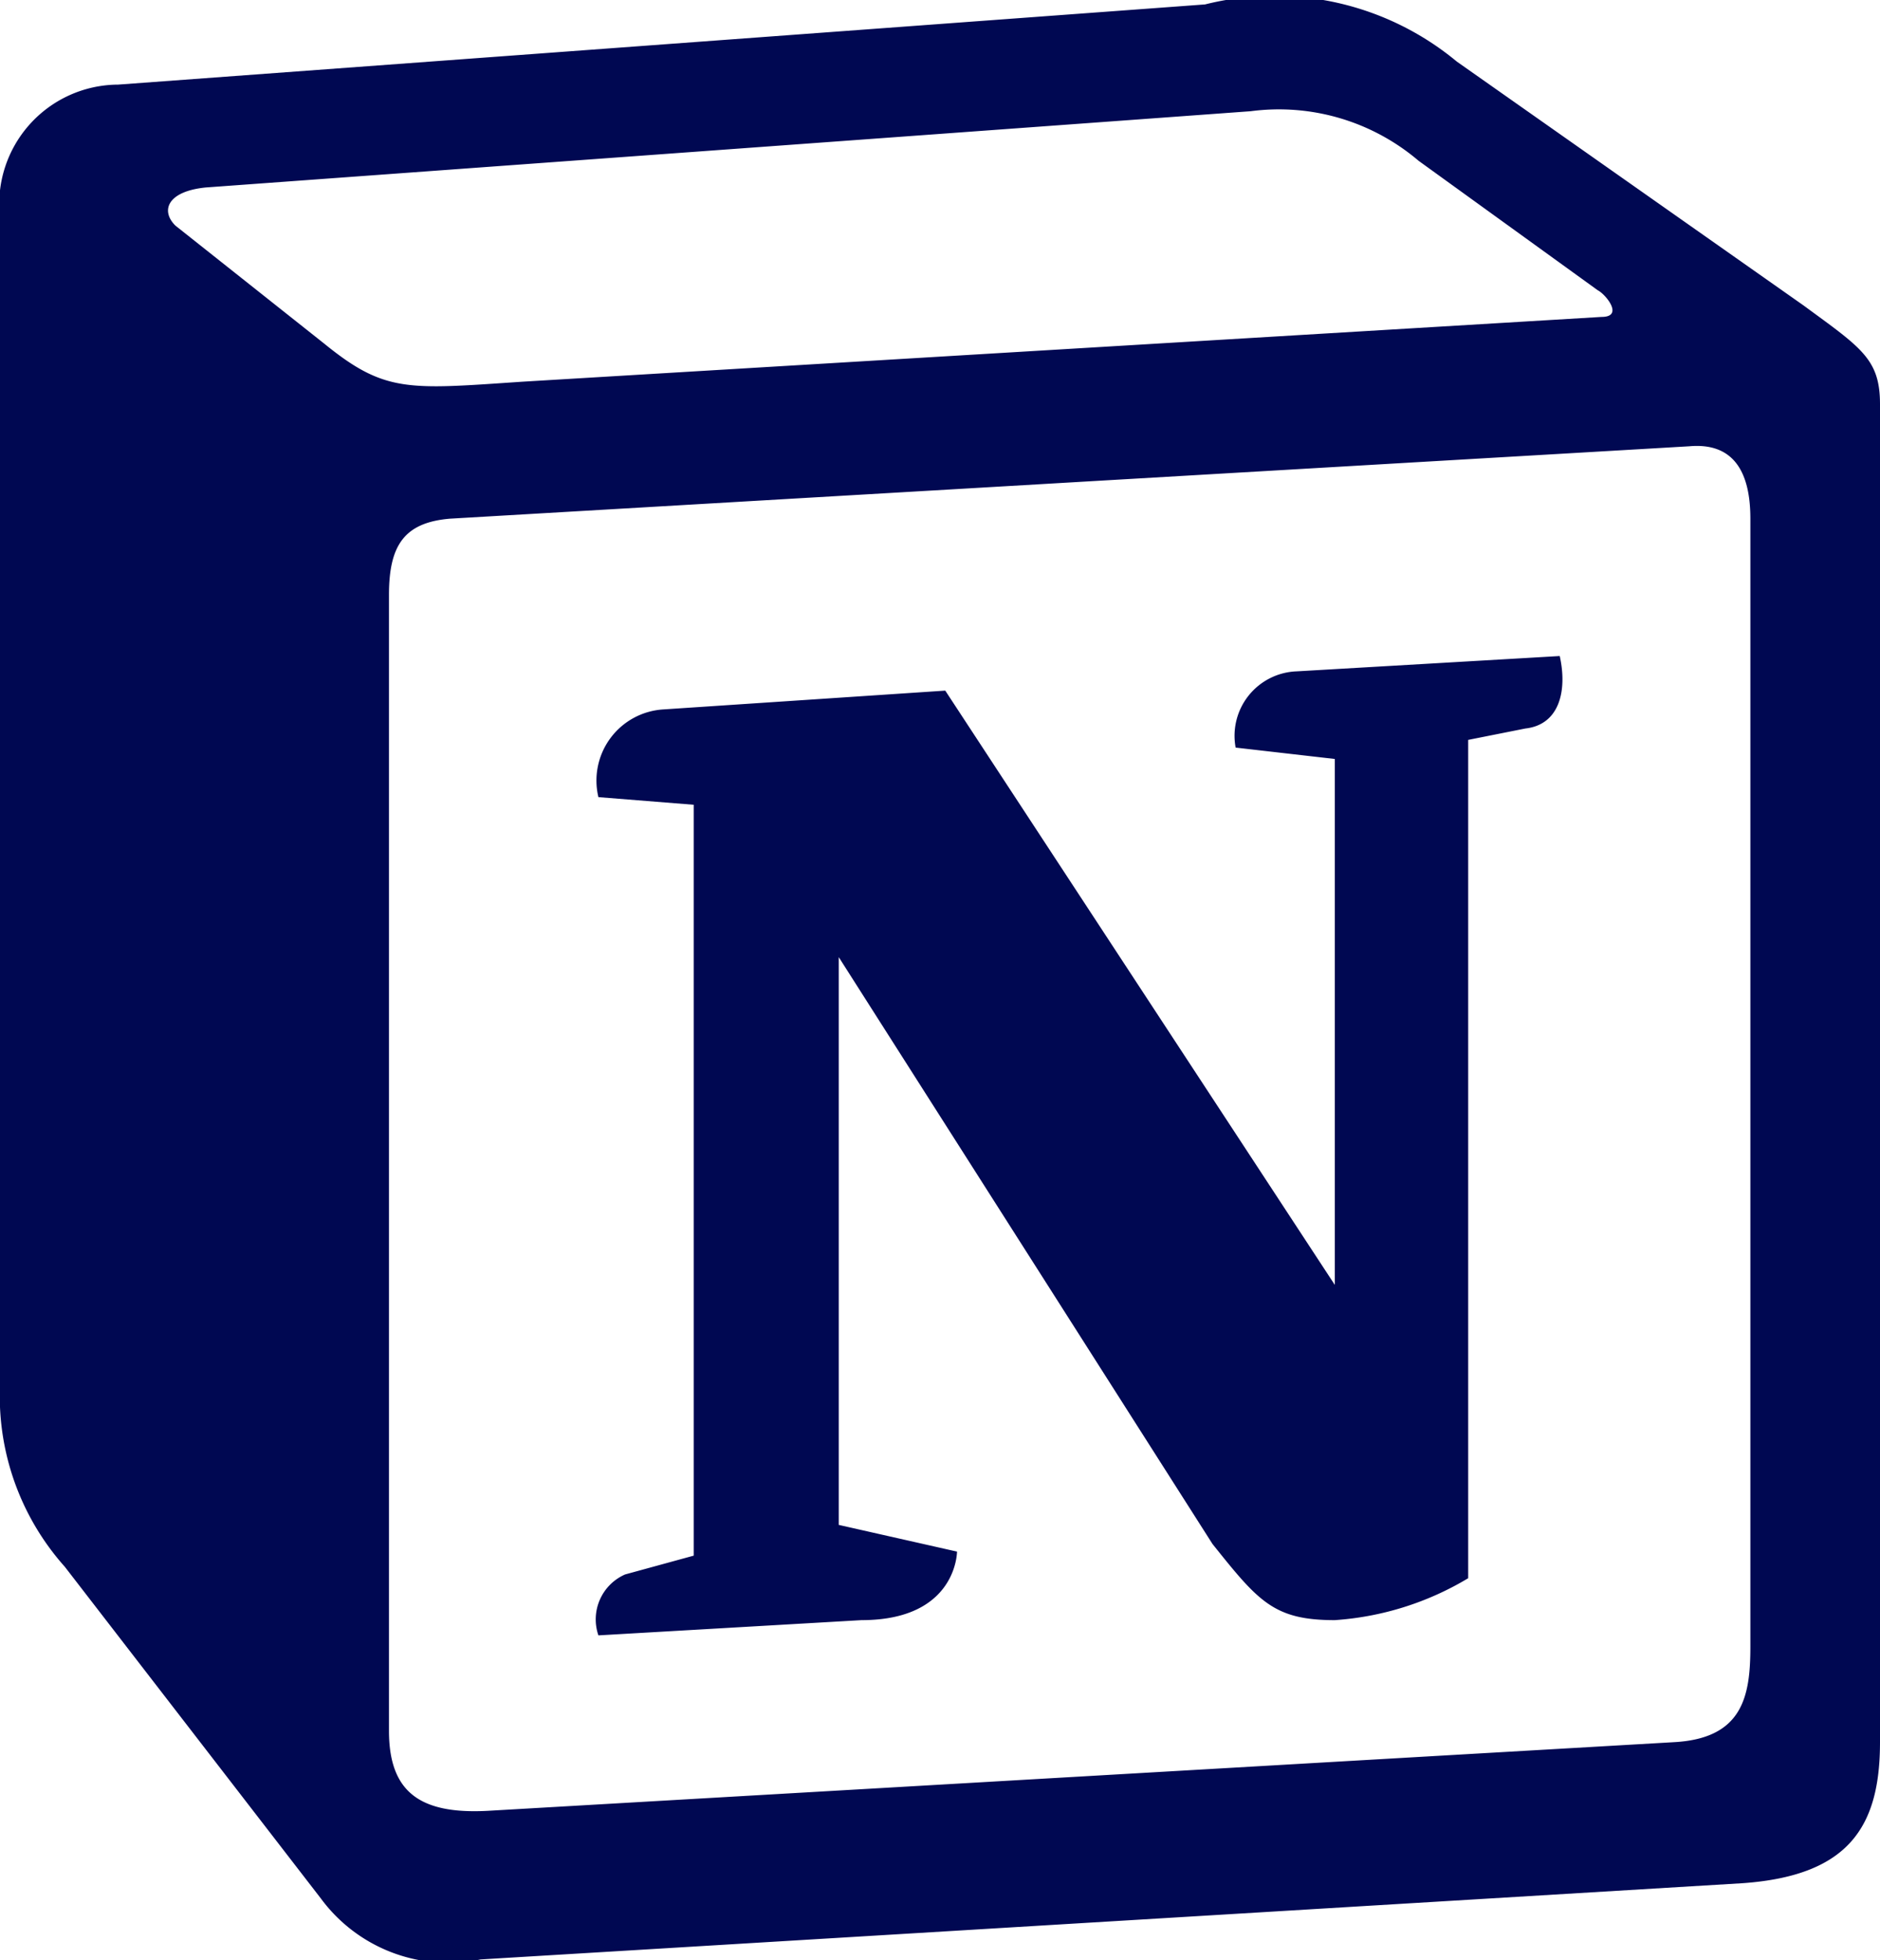 <svg xmlns="http://www.w3.org/2000/svg" width="20" height="20.849" viewBox="0 0 20 20.849">
    <defs>
        <style>.a{fill:#000852;fill-rule:evenodd;}</style>
    </defs>
    <path class="a"
          d="M15.449,5.655c.648.527.892.487,2.109.405l11.48-.689c.243,0,.041-.243-.04-.283L27.091,3.71a2.291,2.291,0,0,0-1.785-.527l-11.116.811c-.405.04-.486.243-.325.405Zm.689,2.675V20.409c0,.649.324.892,1.055.852l12.616-.73c.73-.04.812-.487.812-1.014v-12c0-.526-.2-.81-.65-.77l-13.184.77c-.487.041-.649.284-.649.811Zm12.455.648c.081.365,0,.73-.366.771l-.608.121v8.917a3.168,3.168,0,0,1-1.42.446c-.649,0-.812-.2-1.3-.81l-3.976-6.242v6.039l1.258.284s0,.729-1.015.729l-2.8.162a.522.522,0,0,1,.284-.648l.73-.2V10.56l-1.014-.081a.758.758,0,0,1,.69-.933l3-.2L26.2,15.667V10.073l-1.055-.121a.686.686,0,0,1,.649-.811ZM13.257,2.9,24.82,2.047a3.036,3.036,0,0,1,2.678.608L31.188,5.25C31.8,5.7,32,5.817,32,6.3V20.531c0,.892-.325,1.419-1.46,1.5l-13.427.811a1.683,1.683,0,0,1-1.7-.649L12.69,18.666a2.724,2.724,0,0,1-.69-1.7V4.317A1.271,1.271,0,0,1,13.257,2.9Z"
          transform="translate(-12 -2)"/>
</svg>
